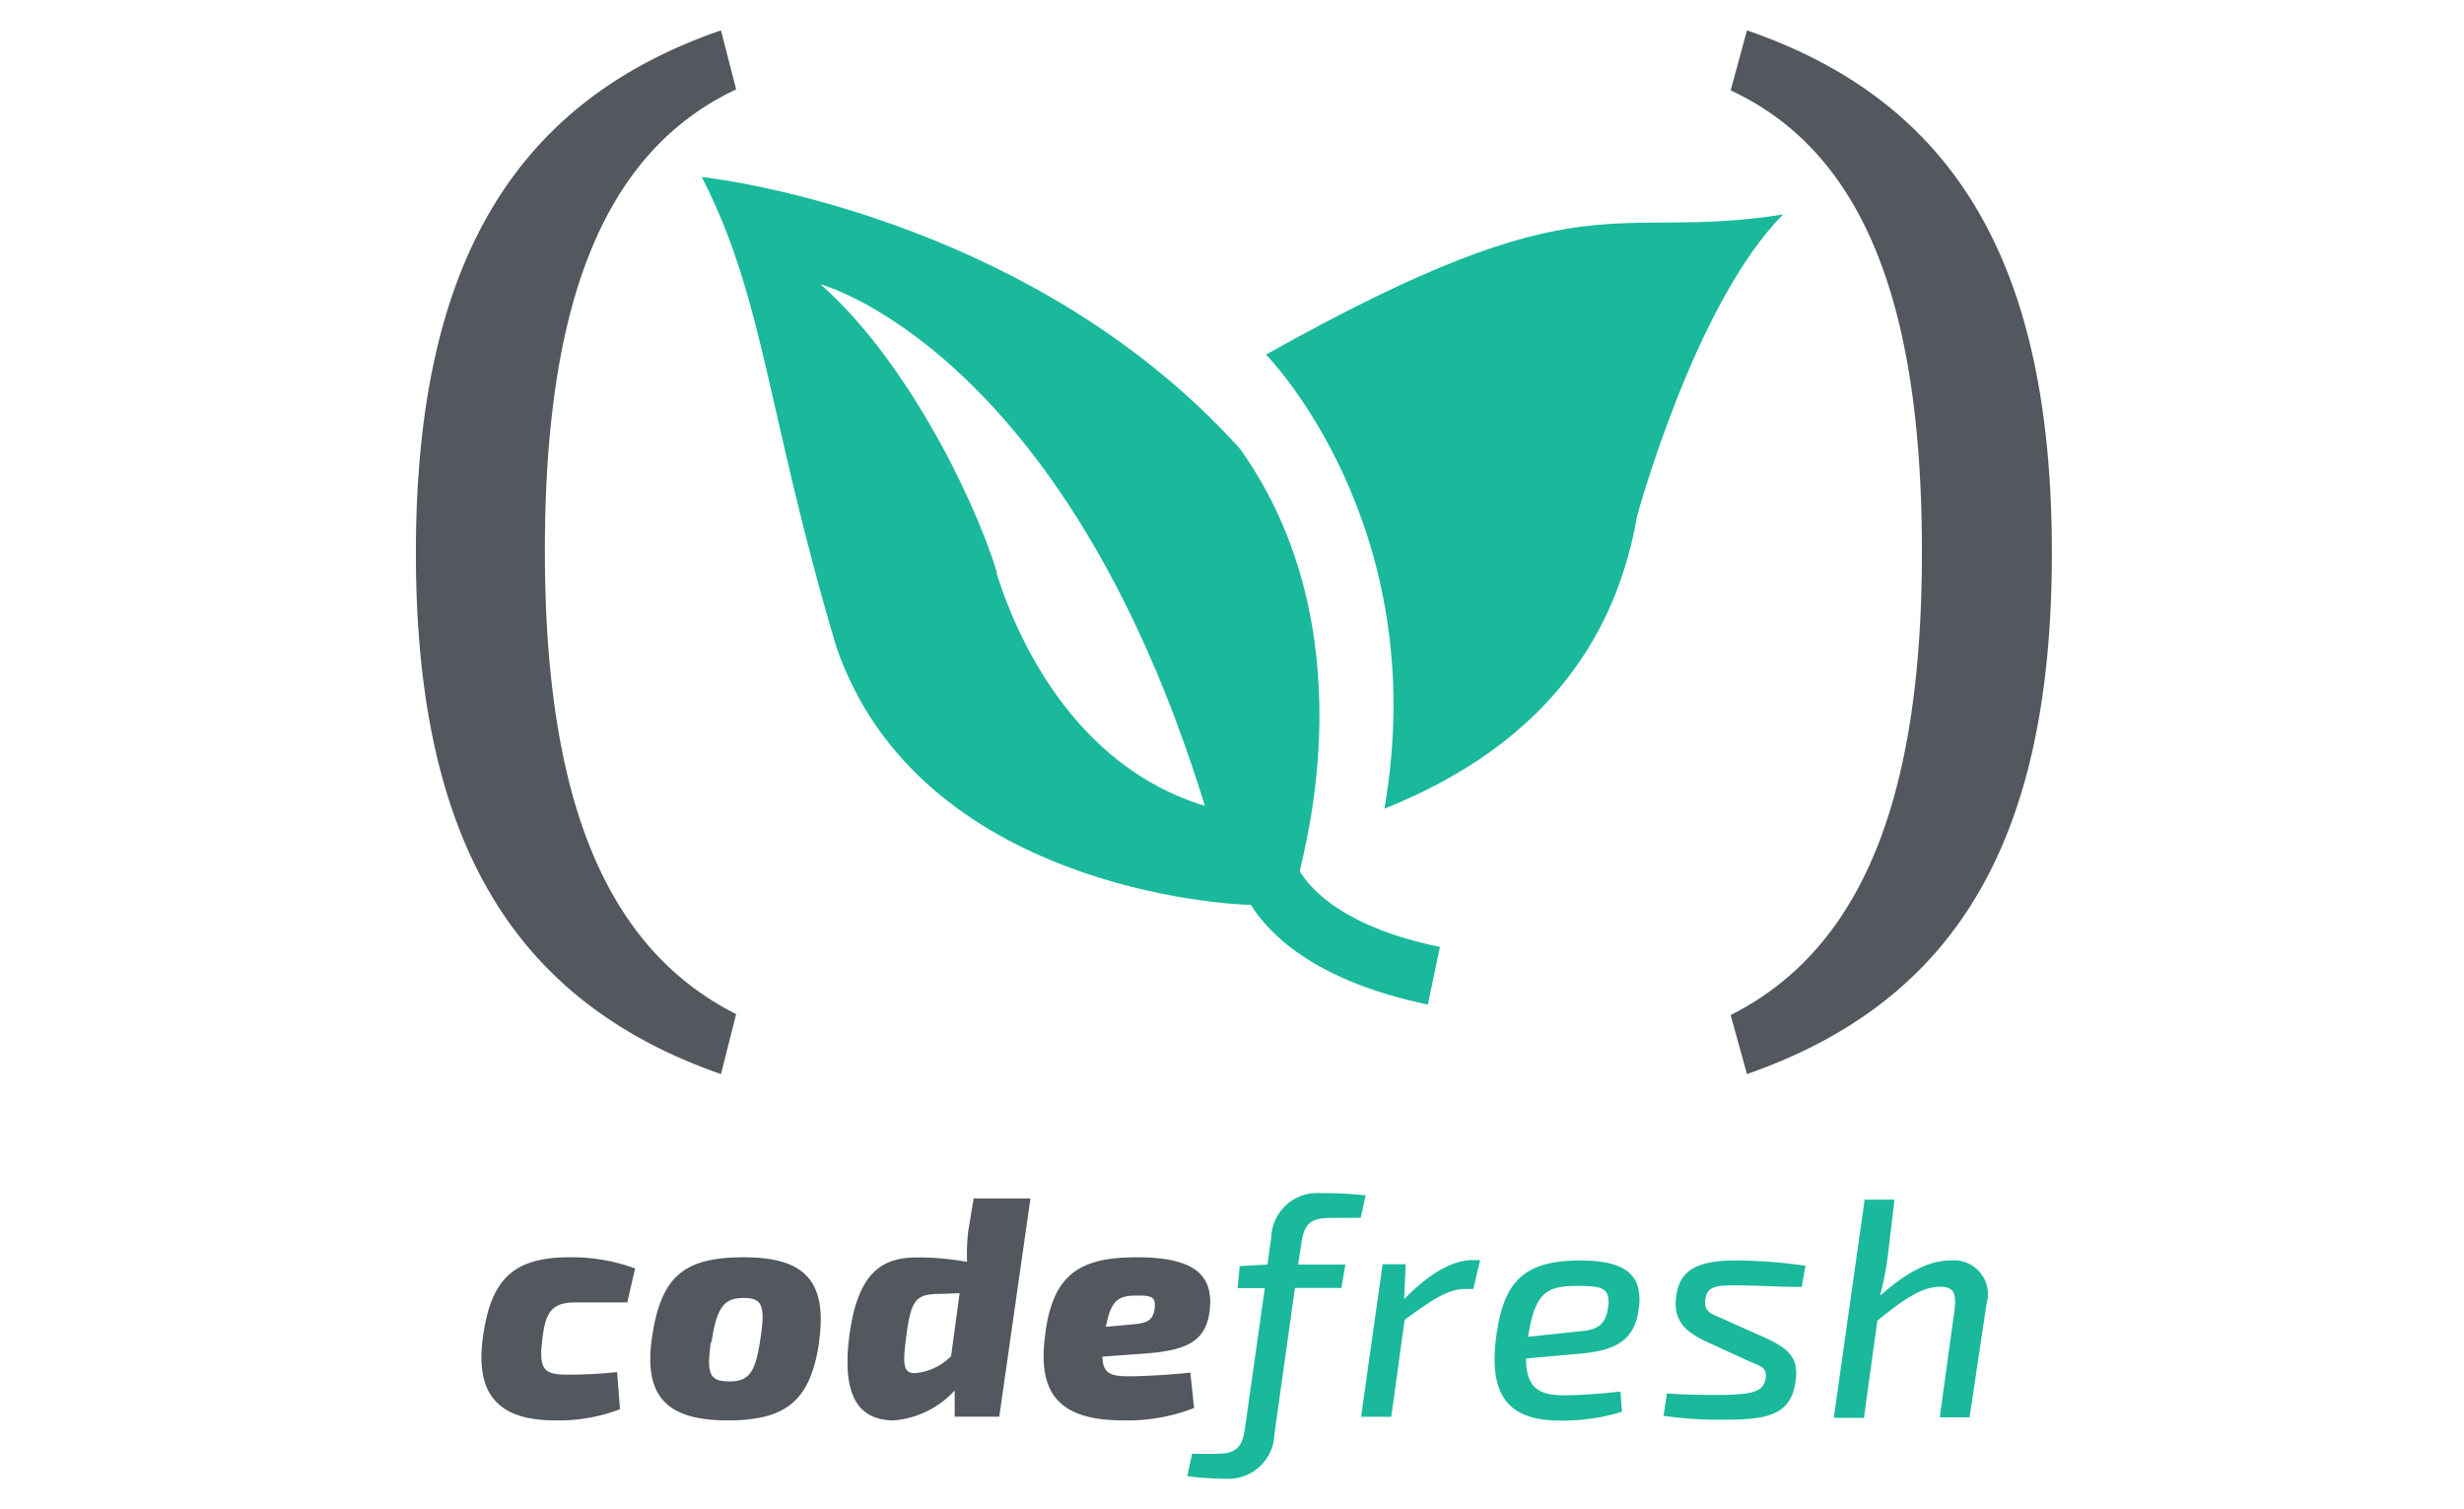 <svg xmlns="http://www.w3.org/2000/svg" viewBox="0 0 400 245" width="400" height="245"><path fill="none" pointer-events="none" d="M0 0h400v245H0z"/><path fill="#1AB99B" d="M205.517 57.565s27.244 27.557 19.224 73.714c27.245-10.892 37.825-29.148 41.007-47.436 0 0 9.364-34.61 23.719-49.029-28.524 4.495-31.396-6.74-83.95 22.751"/><path fill="#1AB99B" d="M210.978 141.516c.655-3.527 11.142-39.448-9.675-68.658-34.86-38.667-87.383-44.129-87.383-44.129 10.237 19.88 10.58 38.449 21.846 76.273 13.482 39.167 63.571 41.882 67.285 41.882 3.371 5.336 11.08 12.483 28.742 16.197l1.967-9.363c-15.23-3.12-20.816-9.081-22.783-12.327m-49.12-48.435c-4.058-13.107-15.324-35.172-28.681-46.813 0 0 39.603 10.455 62.417 84.668-21.534-6.523-30.74-27.838-33.861-37.917"/><path fill="#53585E" d="M119.507 14.51c-22.19 10.456-31.052 36.015-31.052 74.9 0 38.324 8.863 64.04 31.052 75.213l-2.466 9.737c-34.08-11.89-49.527-38.48-49.527-84.605 0-46.126 15.448-73.09 49.527-84.825l2.466 9.58zM283.6 4.93c34.048 11.703 49.497 38.323 49.497 84.793 0 46.47-15.417 72.746-49.497 84.637l-2.652-9.582C303.137 153.607 312 127.858 312 89.567c0-39.042-8.863-64.57-31.052-74.9L283.6 4.93zM100.648 228.758a27.524 27.524 0 0 1-10.514 1.818c-8.863 0-13.102-3.854-11.725-13.57 1.266-9.164 4.762-12.908 14.01-12.908 3.641-.06 7.262.555 10.68 1.816l-1.267 5.505h-8.258c-3.743 0-5.009 1.266-5.504 5.807-.661 5.01.192 5.92 3.853 5.92a74.554 74.554 0 0 0 8.257-.415l.468 6.027zM132.99 217.776c-1.377 9.468-5.203 12.8-14.837 12.8s-13.762-3.634-12.303-13.515c1.46-9.88 5.175-12.963 14.919-12.963s13.596 3.743 12.192 13.762m-17.56-.001c-.715 5.174-.247 6.386 3.028 6.386 3.276 0 4.238-1.569 5.037-7.074.798-5.257.248-6.468-2.752-6.468s-4.349 1.267-5.202 7.183M162.22 229.97h-7.24v-4.24a15.116 15.116 0 0 1-9.853 4.846c-5.862 0-8.505-4.157-7.239-13.763 1.377-10.514 5.505-12.689 11.01-12.689a44.931 44.931 0 0 1 8.091.717c-.07-1.73.003-3.46.22-5.175l.854-5.12h9.22l-5.063 35.423zm-9.551-19.928c-3.853 0-4.762.799-5.505 6.632-.606 4.57-.716 6.387 1.568 6.22a9.439 9.439 0 0 0 5.67-2.752l1.376-10.21-3.11.11zM193.844 228.566a29.681 29.681 0 0 1-11.533 2.01c-10.733 0-13.762-4.708-12.688-13.515 1.156-10.459 5.918-12.964 14.973-12.964 9.909 0 12.55 3.303 11.725 9.055-.716 4.706-3.88 6.083-10.514 6.578l-6.826.495c0 2.753 1.403 3.193 4.238 3.193 2.23 0 6.99-.248 10.018-.605l.607 5.753zm-10.074-13.57c2.285-.192 3.496-.55 3.689-2.752.164-1.68-.496-1.982-3.029-1.928-3.082 0-4.1.964-4.899 5.066l4.24-.386z"/><path fill="#1AB99B" d="M216.11 197.712c-3.082 0-4.348.715-4.816 3.936l-.55 3.632h7.651l-.633 3.8h-7.542l-3.33 23.725a7.487 7.487 0 0 1-8.036 7.239 51.634 51.634 0 0 1-6.111-.414l.77-3.632h3.8c3.027 0 4.293-.716 4.761-3.937l3.248-22.955h-4.404l.33-3.577 4.514-.248.606-4.404a7.46 7.46 0 0 1 8.092-7.184 59.466 59.466 0 0 1 7.238.357l-.797 3.634-4.79.028zM239.176 209.243H237.8c-2.753 0-5.506 1.872-9.772 5.01l-2.174 15.743h-4.9l3.496-24.771h3.743l-.247 5.67c3.936-4.046 7.789-6.331 11.009-6.331h1.321l-1.1 4.68zM263.314 229.172a32.541 32.541 0 0 1-10.157 1.431c-8.559 0-11.477-4.404-10.266-13.623 1.21-9.221 4.706-12.36 13.762-12.36 8.092 0 10.074 3.028 9.358 8.01-.715 4.982-3.77 6.66-9.715 7.128l-8.56.771c0 4.955 2.285 5.973 6.22 5.973 2.752 0 6.276-.303 9.11-.605l.248 3.275zm-7.019-13.047c3.028-.192 4.349-1.045 4.762-3.88.468-3.386-1.266-3.496-5.201-3.496-5.01 0-6.716 1.376-7.79 8.256l8.23-.88zM276.855 217.722c-3.55-1.68-5.201-3.578-4.761-7.184.55-4.707 3.936-6.027 10.431-5.917 3.538.056 7.068.34 10.57.852l-.607 3.442c-3.137 0-6.082-.192-9.826-.248-3.742-.054-5.504 0-5.807 2.174-.304 2.174.908 2.395 2.945 3.303l6.771 3.028c3.854 1.762 5.505 3.33 4.9 7.128-.743 5.506-4.763 6.166-11.698 6.166-3.25.041-6.499-.171-9.716-.633l.551-3.634c2.285.193 5.504.248 7.734.248 6.22 0 7.844-.495 8.257-2.532.413-2.037-.908-2.12-3.082-3.138l-6.662-3.055zM306.416 204.263a53.687 53.687 0 0 1-1.211 6.081c4.294-3.798 7.9-5.723 11.423-5.723a5.505 5.505 0 0 1 5.862 7.045l-2.752 18.414h-4.845l2.368-17.202c.413-3.083-.165-3.991-2.285-3.991-3.028 0-5.973 2.064-10.211 5.505l-2.174 15.77h-4.9l5.01-35.422h4.844l-1.129 9.523z"/></svg>
